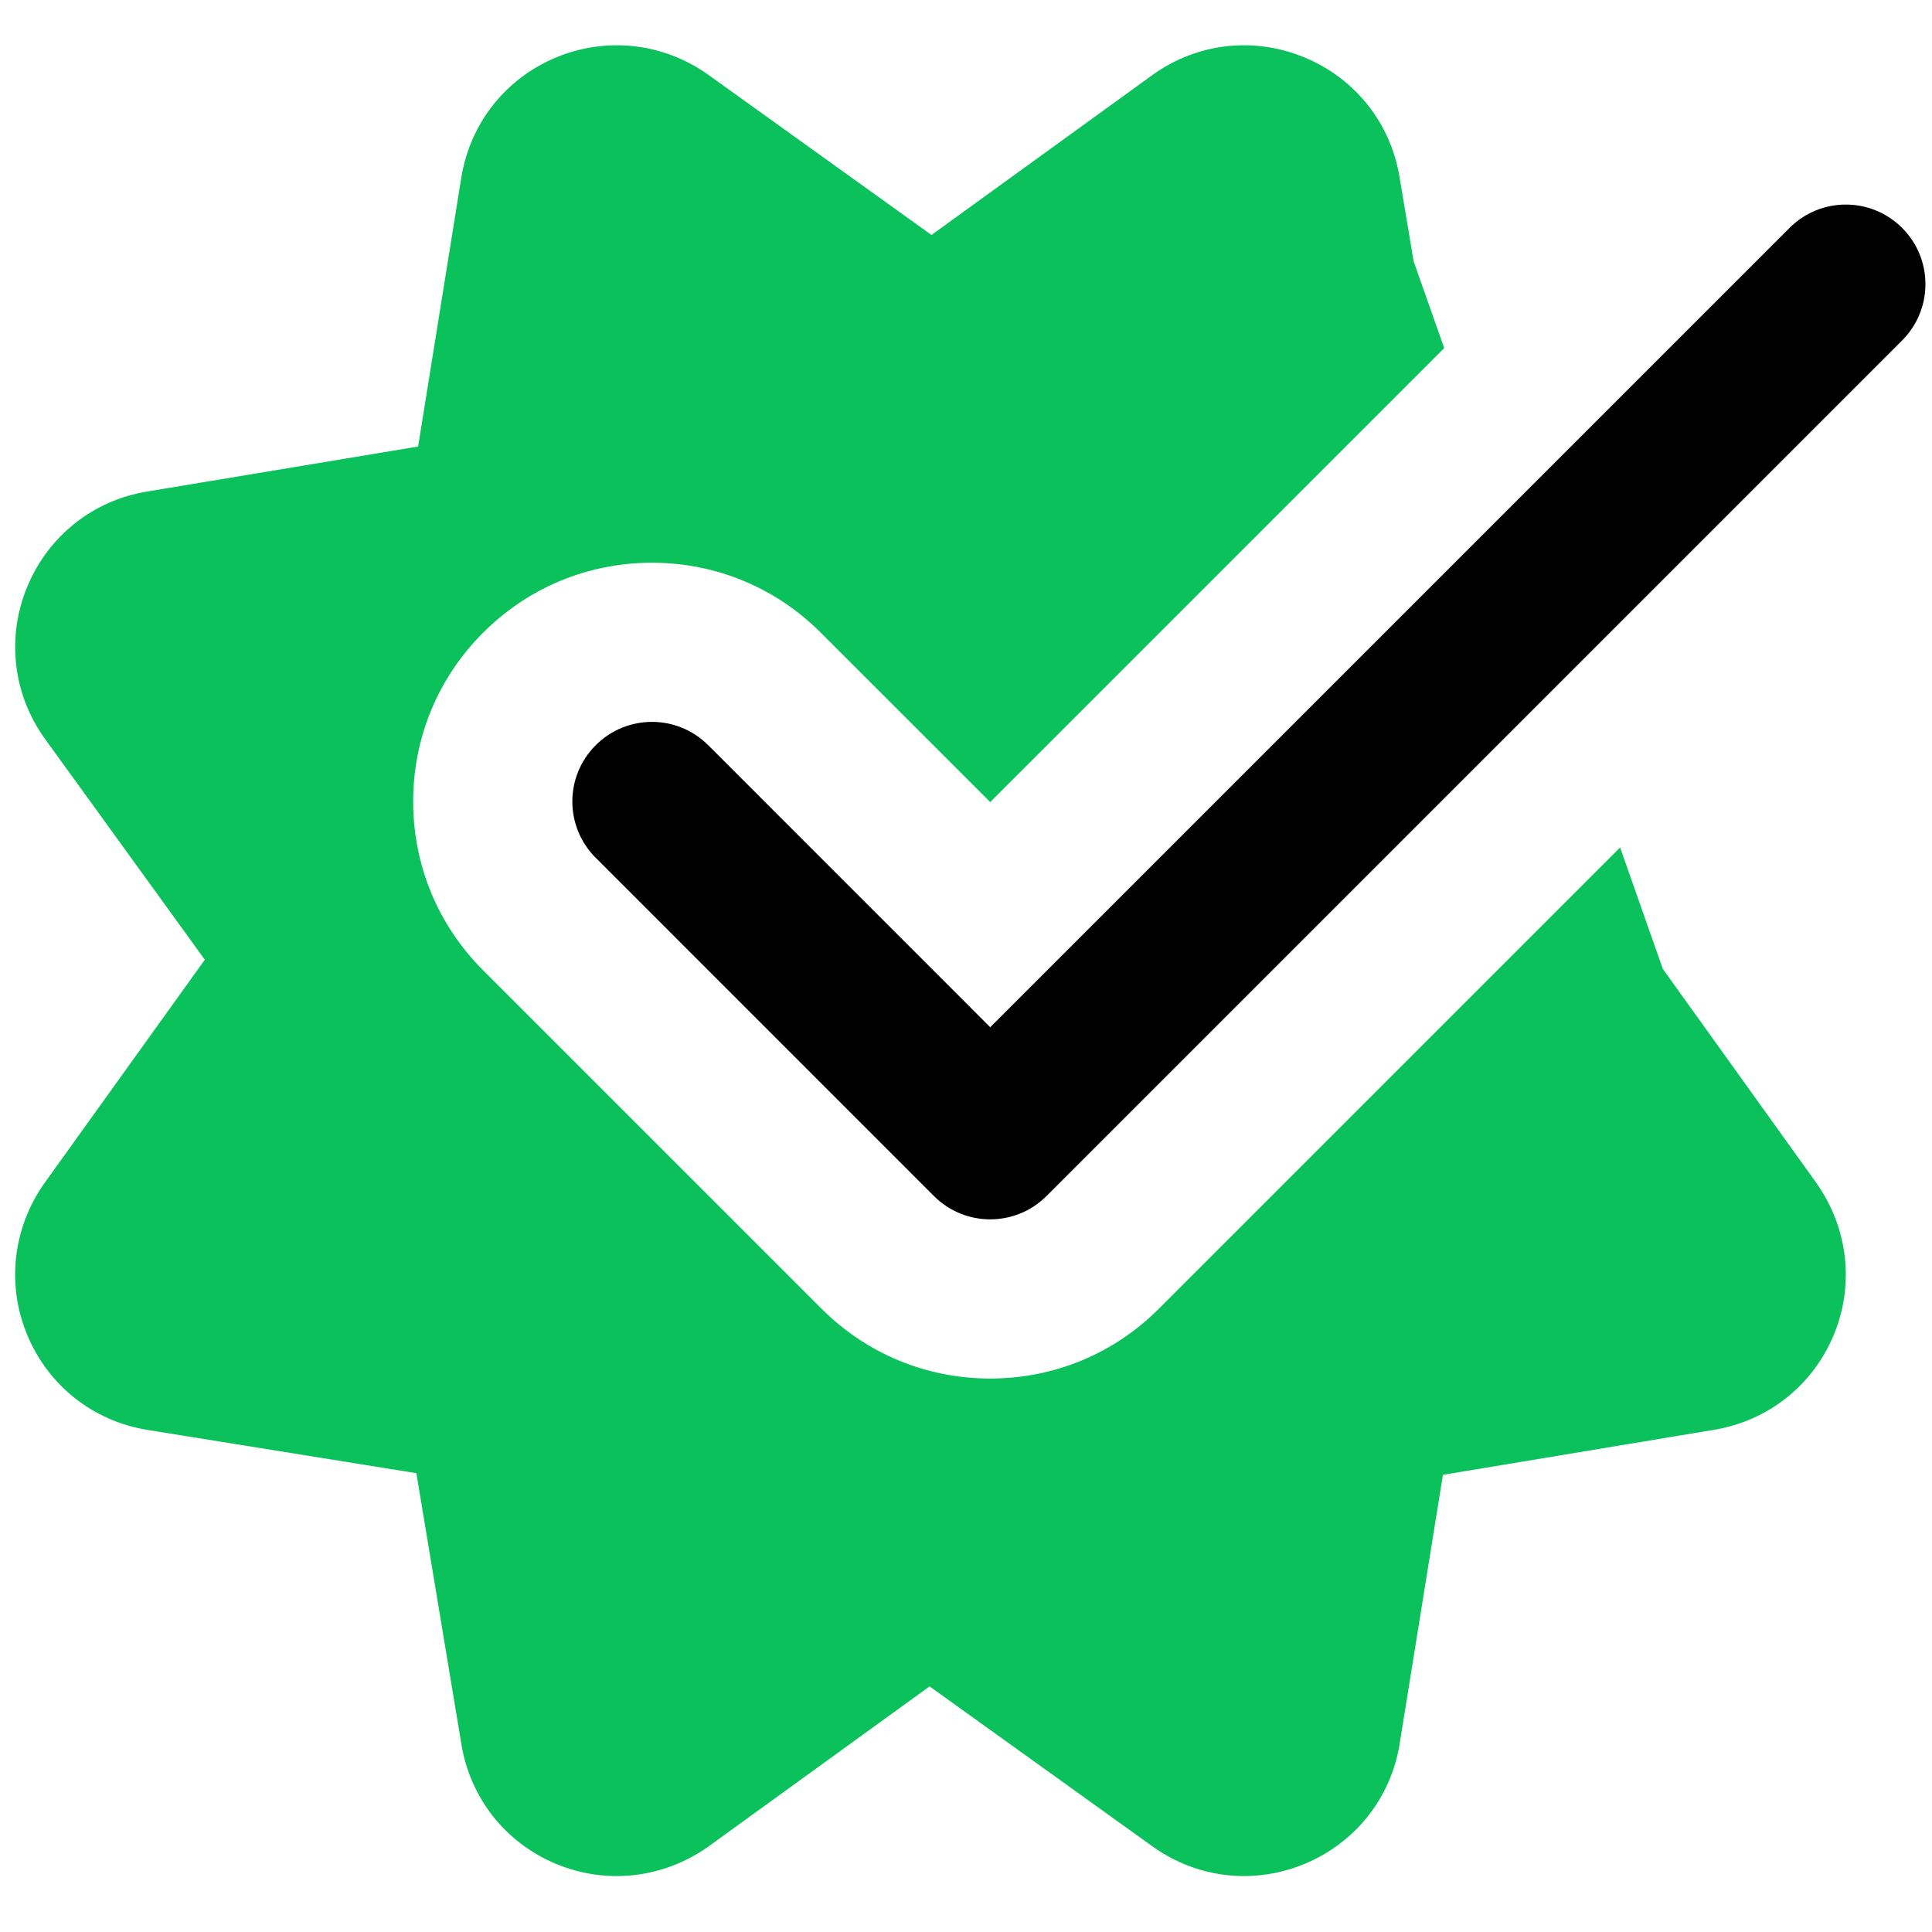 <svg width="89" height="89" viewBox="0 0 89 89" fill="none" xmlns="http://www.w3.org/2000/svg">
<g clip-path="url(#clip0_147_4533)">
<path d="M76.601 44.636L74.632 39.041L53.392 60.281C51.317 62.361 48.553 63.504 45.615 63.504C42.679 63.504 39.914 62.361 37.839 60.281L22.256 44.699C20.177 42.623 19.033 39.859 19.033 36.922C19.033 33.985 20.177 31.221 22.256 29.145C24.331 27.067 27.096 25.923 30.033 25.923C32.97 25.923 35.734 27.067 37.809 29.145L45.615 36.948L66.529 16.035L65.121 12.038L64.472 8.159C64.065 5.673 62.426 3.613 60.098 2.648C57.759 1.676 55.148 1.977 53.099 3.447L42.91 10.824L32.607 3.429C30.539 1.97 27.921 1.68 25.596 2.655C23.287 3.623 21.662 5.68 21.255 8.152L19.261 20.57L6.769 22.645C4.287 23.052 2.227 24.691 1.259 27.019C0.29 29.355 0.591 31.973 2.061 34.022L9.435 44.211L2.039 54.514C0.584 56.581 0.29 59.203 1.266 61.524C2.237 63.834 4.29 65.458 6.762 65.866L19.18 67.864L21.255 80.351C21.659 82.83 23.287 84.887 25.596 85.855C27.925 86.83 30.546 86.54 32.633 85.063L42.822 77.686L53.099 85.063C54.356 85.961 55.819 86.423 57.304 86.423C58.246 86.423 59.192 86.24 60.098 85.862C62.43 84.894 64.065 82.834 64.472 80.359L66.47 67.941L78.958 65.866C81.436 65.458 83.49 63.834 84.462 61.524C85.437 59.203 85.147 56.581 83.669 54.488L76.601 44.636Z" fill="#0BC15C"/>
<path d="M45.615 56.171C44.677 56.171 43.738 55.812 43.023 55.097L27.441 39.514C26.007 38.081 26.007 35.764 27.441 34.33C28.875 32.896 31.192 32.896 32.626 34.33L45.615 47.32L82.438 10.498C83.872 9.065 86.189 9.065 87.623 10.498C89.056 11.931 89.056 14.249 87.623 15.682L48.208 55.097C47.493 55.812 46.554 56.171 45.615 56.171Z" fill="black"/>
</g>
<defs>
<clipPath id="clip0_147_4533">
<rect width="88" height="88" fill="white" transform="translate(0.697 0.19)"/>
</clipPath>
</defs>
</svg>

